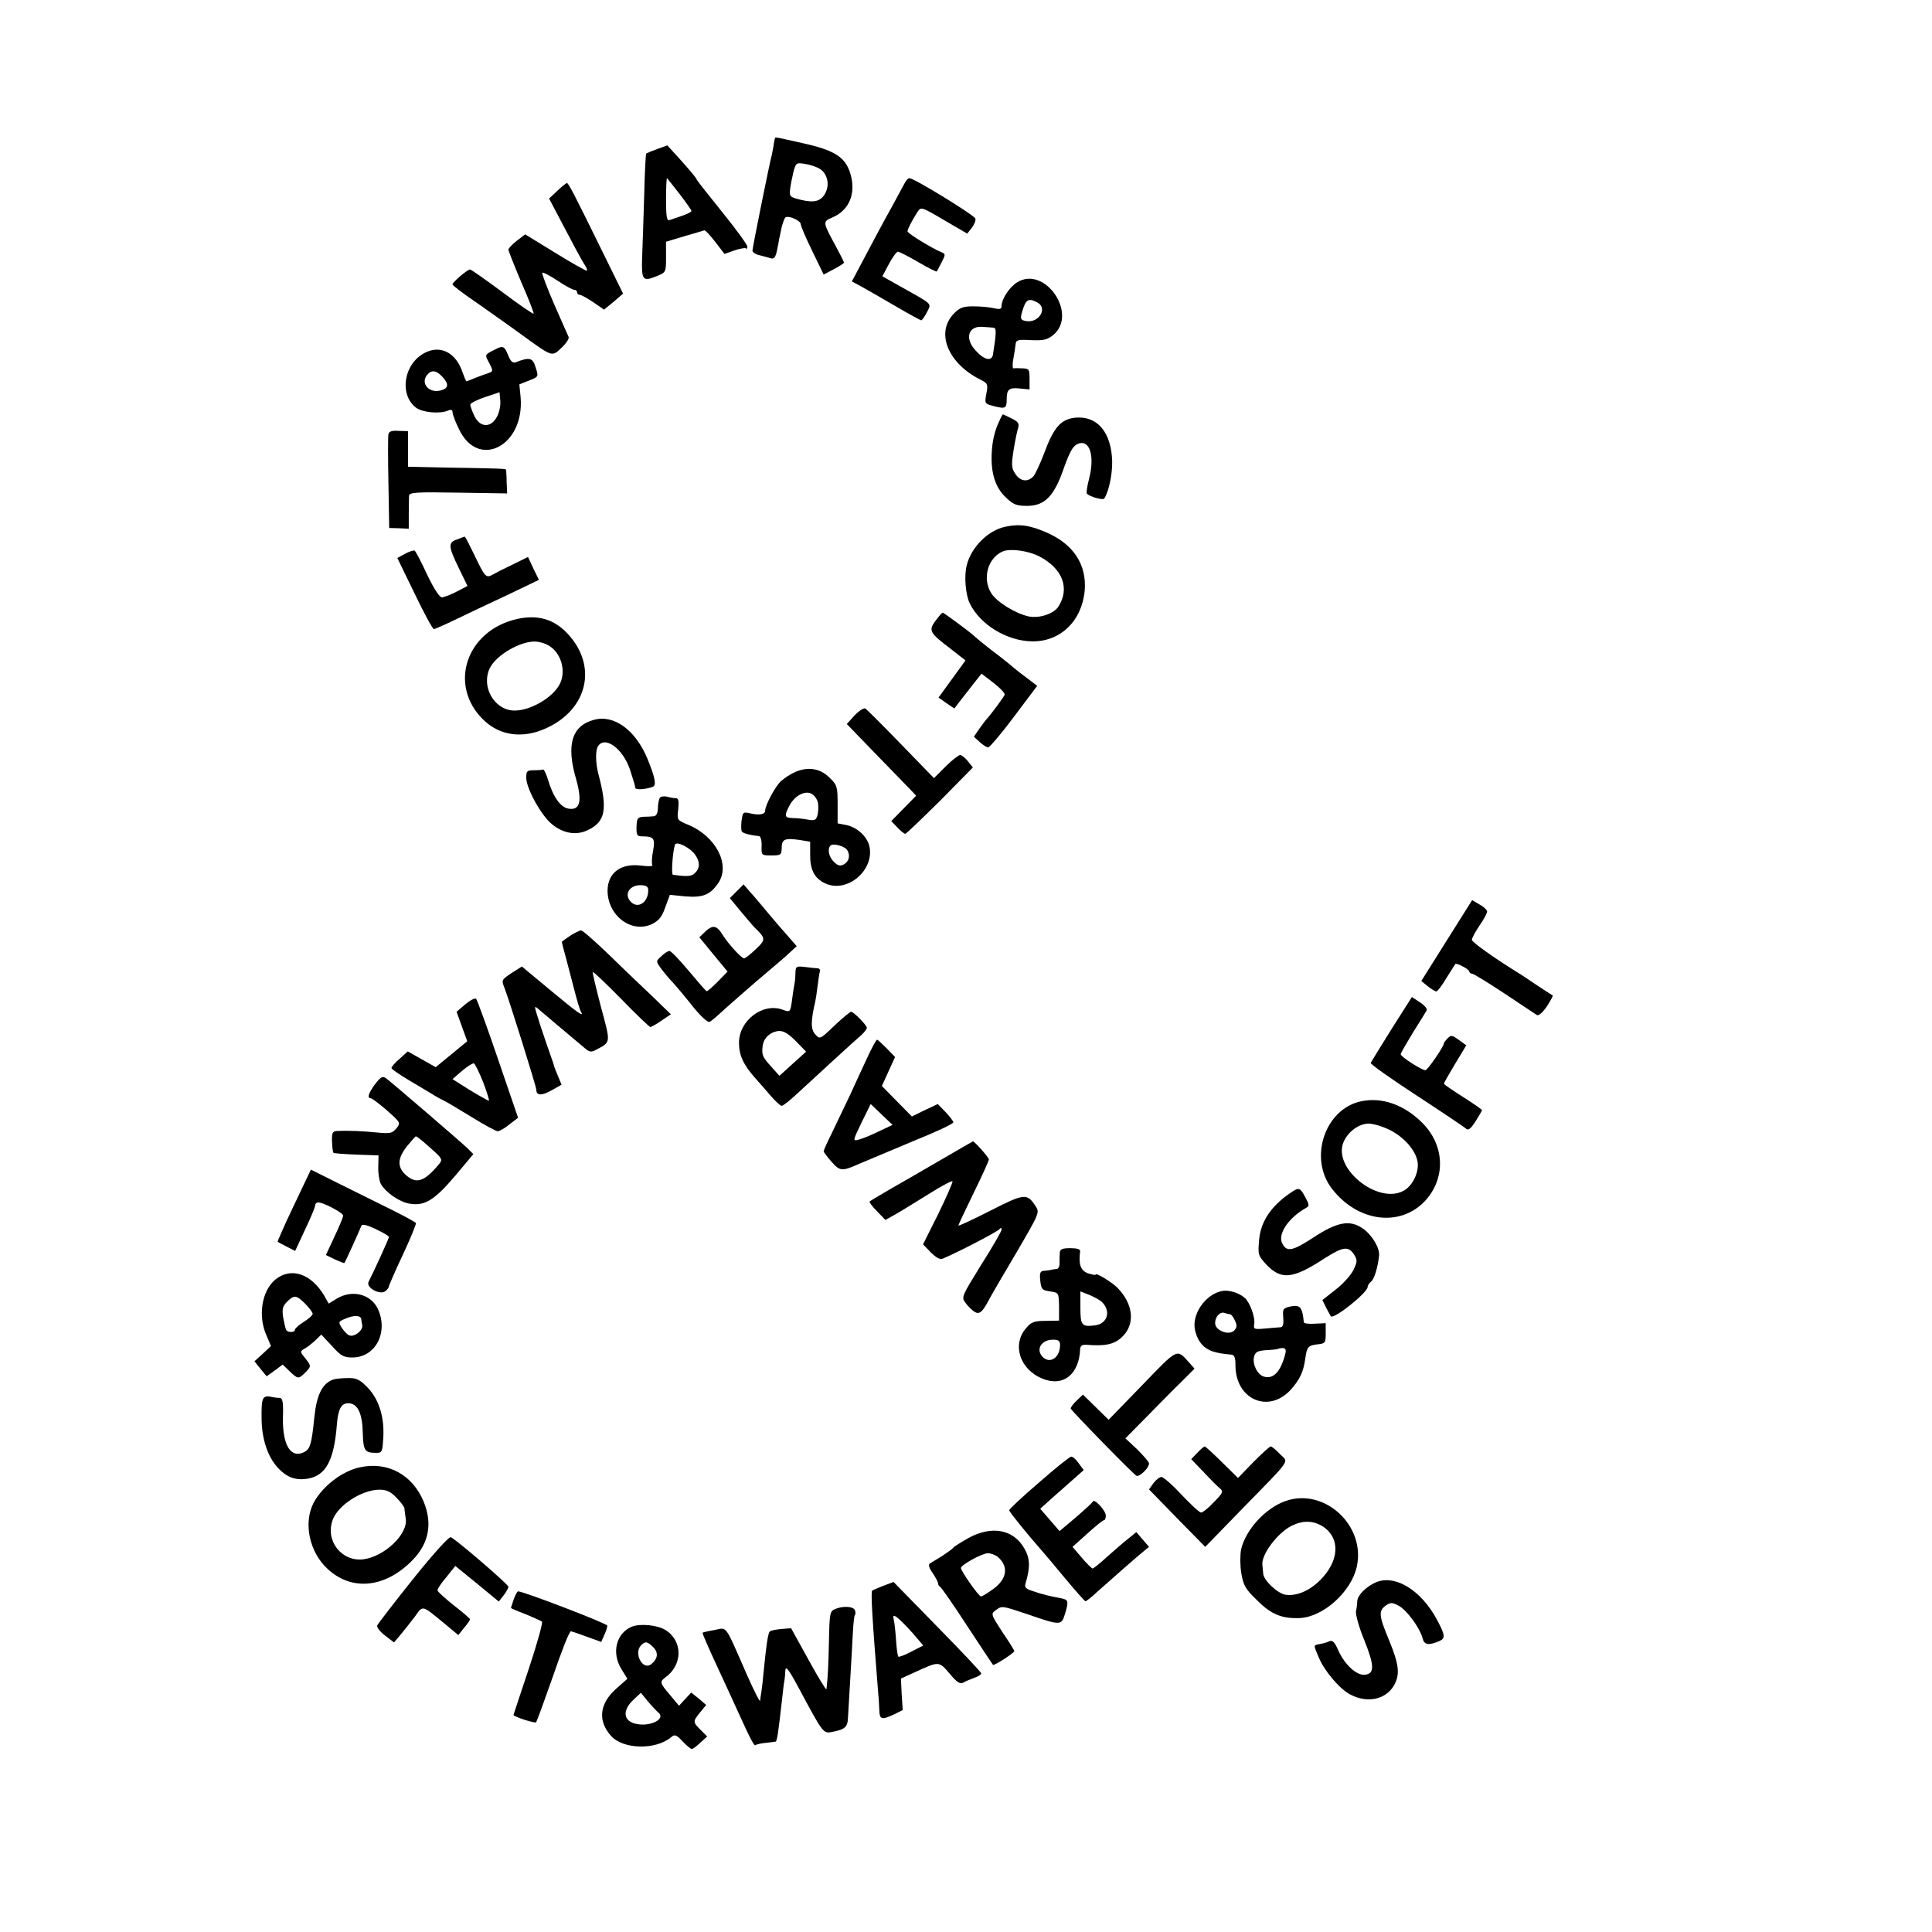 <?xml version="1.0" standalone="no"?>
<!DOCTYPE svg PUBLIC "-//W3C//DTD SVG 20010904//EN"
 "http://www.w3.org/TR/2001/REC-SVG-20010904/DTD/svg10.dtd">
<svg version="1.0" xmlns="http://www.w3.org/2000/svg"
 width="760pt" height="760pt" viewBox="0 0 760 760"
 preserveAspectRatio="xMidYMid meet">
<g transform="translate(0,760) scale(0.1,-0.1)"
fill="#000000" stroke="none">
<path d="M3049 7058 c-1 -2 -3 -12 -5 -23 -1 -11 -5 -29 -7 -40 -13 -51 -77
-370 -77 -381 0 -6 12 -15 28 -18 15 -4 35 -9 44 -12 13 -4 19 4 25 33 4 21 8
40 8 43 1 3 5 22 9 43 5 20 12 39 16 42 13 8 60 -13 60 -27 0 -7 20 -54 45
-105 l45 -93 40 21 c22 12 40 23 40 26 0 3 -15 33 -33 66 -51 94 -51 95 -14
111 63 26 92 86 76 158 -17 75 -57 104 -179 132 -110 25 -120 27 -121 24z
m177 -123 c28 -18 38 -59 22 -92 -17 -35 -44 -42 -98 -29 -42 10 -45 13 -42
41 2 17 8 47 13 68 10 37 11 38 47 32 20 -3 46 -12 58 -20z"/>
<path d="M2586 7014 c-22 -8 -41 -16 -44 -18 -2 -2 -6 -78 -8 -168 -3 -89 -6
-198 -8 -241 -3 -90 2 -96 58 -73 36 15 36 15 36 75 l0 60 73 22 c39 11 75 22
78 23 4 0 23 -20 43 -46 l36 -47 39 14 c22 7 42 11 45 8 3 -4 6 0 6 7 0 7 -45
69 -100 137 -55 68 -100 125 -100 128 0 4 -31 41 -80 95 l-35 38 -39 -14z m88
-178 c25 -33 46 -62 46 -66 0 -4 -17 -12 -37 -19 -21 -7 -44 -15 -50 -17 -10
-4 -13 16 -13 82 0 48 2 85 4 83 2 -2 25 -31 50 -63z"/>
<path d="M3564 6888 c-5 -7 -18 -32 -31 -56 -13 -24 -36 -67 -52 -95 -16 -29
-51 -95 -79 -148 l-51 -96 37 -20 c20 -11 81 -46 134 -77 53 -31 99 -56 102
-56 3 0 13 14 22 31 18 37 26 29 -93 96 l-82 46 26 49 c14 26 30 48 35 48 5 0
41 -18 80 -41 38 -22 71 -39 73 -37 1 1 10 18 19 36 16 31 16 33 -1 40 -37 15
-133 74 -133 82 0 9 18 43 39 76 14 21 15 21 105 -32 l91 -53 17 22 c10 12 17
29 15 37 -2 12 -239 158 -259 159 -4 1 -10 -5 -14 -11z"/>
<path d="M2193 6850 l-33 -31 61 -116 c34 -65 68 -128 76 -140 9 -13 14 -25
12 -28 -2 -2 -58 29 -124 70 l-119 73 -33 -25 c-18 -14 -33 -30 -33 -35 0 -5
23 -63 51 -129 29 -66 50 -121 48 -123 -2 -2 -58 36 -123 85 -66 49 -123 89
-127 89 -10 0 -69 -50 -69 -59 0 -4 45 -38 101 -76 55 -39 135 -95 177 -126
116 -84 113 -83 151 -47 18 17 30 35 28 42 -3 6 -28 64 -57 129 -28 65 -49
121 -47 124 3 3 30 -11 60 -31 30 -20 59 -36 66 -36 6 0 11 -4 11 -10 0 -5 5
-10 11 -10 6 0 29 -13 53 -29 l42 -29 38 31 37 32 -86 175 c-108 220 -129 260
-135 260 -3 0 -20 -14 -37 -30z"/>
<path d="M4002 6490 c-31 -19 -62 -66 -62 -94 0 -12 -7 -14 -32 -8 -18 4 -54
7 -80 7 -38 0 -53 -5 -74 -27 -75 -74 -27 -196 102 -261 30 -15 31 -19 24 -56
-7 -39 -7 -39 31 -49 43 -11 49 -8 49 24 0 42 8 50 50 46 l40 -4 0 41 c0 38
-2 41 -27 42 -16 1 -32 1 -36 0 -4 -1 -5 16 -1 36 4 21 8 47 9 58 2 18 8 20
61 17 49 -2 63 1 87 20 99 82 -32 274 -141 208z m79 -80 c42 -23 5 -82 -45
-73 -21 4 -23 8 -16 34 15 52 25 58 61 39z m-173 -99 c12 -1 12 -18 -2 -106
-5 -28 -35 -21 -68 16 -45 48 -29 99 29 93 15 -1 34 -2 41 -3z"/>
<path d="M1945 6224 c-39 -20 -39 -18 -20 -53 15 -29 15 -32 -2 -38 -10 -3
-33 -12 -52 -19 -18 -8 -35 -14 -36 -14 -2 0 -8 15 -15 34 -25 77 -85 110
-147 79 -84 -41 -105 -165 -36 -217 26 -19 94 -25 126 -11 11 5 17 3 17 -6 0
-8 11 -38 25 -66 75 -162 259 -68 243 124 l-5 51 38 15 c38 15 38 15 26 52
-11 38 -24 41 -78 20 -12 -4 -20 3 -29 25 -16 40 -21 42 -55 24z m-205 -106
c27 -29 25 -46 -7 -54 -45 -12 -80 28 -53 61 17 21 36 19 60 -7z m215 -157
c-23 -45 -67 -44 -89 3 -9 19 -16 39 -16 44 0 6 26 19 58 30 l57 19 3 -33 c2
-18 -4 -47 -13 -63z"/>
<path d="M3933 5948 c-20 -41 -30 -82 -32 -135 -3 -76 15 -132 56 -170 29 -28
42 -33 83 -33 70 0 107 38 145 149 22 61 35 86 53 94 48 22 70 -45 46 -137 -7
-27 -11 -53 -9 -57 8 -12 64 -28 69 -20 18 28 32 96 31 146 -3 114 -58 180
-145 172 -57 -6 -85 -38 -123 -141 -16 -42 -35 -83 -43 -91 -23 -23 -51 -18
-70 11 -15 22 -16 35 -7 92 6 37 14 77 18 88 5 18 1 25 -26 38 -17 9 -33 16
-34 16 -1 0 -7 -10 -12 -22z"/>
<path d="M1528 5892 c-2 -8 -2 -95 0 -192 l3 -177 38 -1 39 -2 0 58 c0 31 1
64 1 72 1 13 28 15 193 12 l193 -3 -2 43 c0 24 -2 46 -2 49 -1 6 -16 6 -251
10 l-135 3 0 70 0 70 -37 1 c-26 2 -38 -2 -40 -13z"/>
<path d="M3955 5528 c-68 -14 -134 -80 -152 -151 -11 -42 -5 -114 11 -149 40
-84 145 -149 245 -151 112 -2 197 80 208 200 8 101 -43 180 -145 226 -69 31
-111 37 -167 25z m132 -116 c93 -48 123 -126 76 -199 -19 -28 -74 -46 -116
-38 -54 12 -126 57 -148 92 -36 58 -13 139 46 164 29 12 98 3 142 -19z"/>
<path d="M1798 5478 c-36 -12 -35 -27 7 -113 l34 -70 -42 -22 c-23 -12 -49
-22 -58 -23 -10 0 -31 32 -59 90 -23 50 -45 92 -49 94 -3 2 -20 -3 -37 -12
l-31 -17 68 -140 c37 -77 71 -140 76 -140 4 1 42 17 83 37 41 20 132 63 203
96 l127 61 -22 45 -21 45 -61 -30 c-34 -16 -69 -34 -79 -40 -25 -14 -30 -8
-70 76 -20 41 -37 75 -39 74 -2 0 -15 -5 -30 -11z"/>
<path d="M3680 5158 c-28 -38 -24 -47 58 -109 l60 -47 -53 -73 -53 -73 31 -22
31 -21 20 26 c11 14 35 45 53 68 l34 43 47 -36 c26 -20 46 -41 44 -47 -3 -9
-58 -83 -72 -97 -3 -3 -15 -19 -27 -36 l-22 -32 23 -21 c12 -11 27 -21 33 -21
6 0 52 54 102 121 l91 121 -47 36 c-27 20 -53 41 -59 47 -6 5 -26 21 -44 35
-37 27 -92 72 -100 80 -11 11 -117 90 -122 90 -2 0 -15 -14 -28 -32z"/>
<path d="M2034 5165 c-200 -45 -272 -260 -133 -396 65 -64 157 -76 249 -33
163 75 201 245 83 371 -54 58 -118 76 -199 58z m122 -103 c50 -27 72 -99 47
-151 -27 -56 -122 -110 -185 -106 -76 5 -126 96 -91 167 26 53 125 109 183
104 14 -1 34 -7 46 -14z"/>
<path d="M3362 4786 l-31 -34 115 -119 c63 -65 125 -128 137 -141 l21 -22 -49
-50 -49 -50 24 -25 c13 -14 27 -25 31 -25 4 0 65 59 137 130 l129 131 -19 24
c-11 14 -25 25 -31 25 -6 0 -32 -20 -57 -45 l-46 -46 -130 134 c-71 73 -134
136 -140 140 -6 3 -25 -9 -42 -27z"/>
<path d="M2335 4768 c-86 -24 -108 -98 -69 -232 25 -88 16 -125 -30 -117 -31
5 -61 47 -81 116 -7 22 -15 39 -19 38 -3 -2 -19 -3 -36 -3 -26 0 -30 -3 -30
-29 0 -42 59 -149 101 -183 45 -37 96 -45 140 -24 71 33 80 82 43 221 -11 42
-12 89 -3 107 26 48 102 -7 129 -95 15 -47 17 -53 19 -66 1 -9 39 -7 69 4 15
5 9 37 -21 110 -47 114 -133 176 -212 153z"/>
<path d="M3130 4564 c-19 -8 -45 -25 -58 -37 -23 -21 -62 -95 -62 -116 0 -14
-21 -19 -57 -11 -30 7 -31 6 -36 -29 -2 -20 -2 -39 2 -43 6 -7 40 -15 67 -17
6 -1 11 -18 10 -38 -1 -38 -1 -38 39 -38 37 0 39 2 40 29 0 35 12 40 69 32
l43 -7 0 -49 c-1 -60 16 -95 59 -115 88 -41 198 55 173 150 -11 38 -50 72 -92
80 l-32 6 0 74 c0 70 -2 77 -31 105 -36 37 -84 45 -134 24z m88 -124 c2 -12 1
-33 -2 -46 -6 -21 -11 -23 -39 -18 -17 3 -44 6 -59 6 -32 1 -34 8 -13 48 21
41 64 63 90 46 11 -7 21 -23 23 -36z m114 -183 c14 -21 8 -46 -12 -57 -15 -8
-24 -6 -40 10 -20 20 -26 50 -13 64 10 10 56 -3 65 -17z"/>
<path d="M2595 4461 c-3 -6 -7 -25 -7 -41 -1 -20 -6 -30 -17 -31 -9 -1 -27 -2
-41 -2 -22 -2 -25 -7 -26 -39 -1 -33 2 -38 22 -38 46 0 52 -8 43 -57 -5 -25
-6 -50 -3 -55 4 -6 -13 -7 -44 -3 -80 10 -131 -28 -132 -98 0 -99 94 -170 175
-132 27 14 39 28 52 66 l18 49 60 -6 c70 -6 99 6 131 53 48 72 -10 184 -120
229 -43 18 -43 18 -38 61 3 32 1 43 -9 43 -8 0 -24 3 -35 6 -12 3 -25 1 -29
-5z m140 -224 c19 -27 19 -52 -1 -71 -13 -14 -32 -15 -87 -7 -7 1 -1 90 8 118
5 16 60 -11 80 -40z m-185 -139 c0 -48 -40 -74 -68 -46 -29 29 -6 67 39 66 22
-1 29 -6 29 -20z"/>
<path d="M2898 4094 l-27 -27 42 -51 c23 -28 47 -55 52 -61 48 -47 49 -50 8
-89 -21 -20 -41 -36 -46 -36 -10 0 -63 58 -84 92 -23 38 -39 41 -68 14 l-24
-23 55 -67 56 -68 -38 -39 c-21 -21 -41 -39 -44 -38 -3 0 -34 36 -70 79 -36
43 -70 79 -76 79 -5 1 -20 -8 -32 -20 -22 -20 -22 -20 -3 -47 11 -15 32 -41
48 -57 15 -17 44 -51 63 -75 37 -48 69 -80 80 -80 3 0 19 12 36 28 29 27 143
127 198 173 16 13 47 40 70 60 l40 37 -34 39 c-19 21 -55 63 -80 93 -25 30
-56 67 -70 82 l-25 29 -27 -27z"/>
<path d="M5691 3900 l-100 -159 26 -21 c14 -11 29 -20 33 -20 5 0 23 24 40 53
18 28 34 53 35 55 5 5 55 -21 55 -30 0 -4 5 -8 10 -8 6 0 63 -35 128 -78 64
-43 122 -81 128 -85 7 -4 23 11 39 34 14 22 25 42 23 43 -2 1 -30 19 -63 41
-33 22 -67 45 -76 50 -95 59 -179 119 -179 128 0 7 14 32 30 56 17 24 30 49
30 55 0 6 -13 19 -30 28 l-29 17 -100 -159z"/>
<path d="M2243 3919 c-18 -12 -33 -23 -33 -24 0 -2 7 -30 16 -62 8 -32 24 -90
34 -130 10 -39 21 -76 25 -82 15 -25 -12 -6 -119 83 l-113 94 -41 -26 c-40
-27 -40 -27 -26 -62 21 -57 124 -385 124 -398 0 -22 21 -23 60 -1 l39 22 -14
34 c-8 18 -14 35 -15 38 0 3 -3 10 -5 17 -37 104 -73 213 -70 216 1 2 9 -3 16
-10 8 -7 46 -39 84 -71 39 -33 81 -68 94 -79 19 -17 27 -18 45 -8 60 32 59 24
20 169 -19 73 -34 135 -32 137 3 2 53 -46 112 -106 59 -61 111 -110 114 -110
4 0 24 11 44 25 l37 25 -70 68 c-39 37 -117 111 -172 165 -55 53 -105 97 -111
97 -6 0 -26 -10 -43 -21z"/>
<path d="M3129 3773 c0 -15 -2 -36 -4 -45 -2 -9 -6 -36 -9 -59 -7 -51 -7 -52
-37 -41 -78 29 -172 -42 -172 -130 0 -49 17 -86 63 -138 17 -19 46 -52 63 -72
18 -21 37 -38 42 -38 6 0 33 22 61 48 89 82 228 210 252 230 12 11 22 24 22
29 0 10 -52 63 -62 63 -4 0 -33 -24 -65 -54 -57 -55 -58 -55 -76 -35 -18 20
-18 52 0 129 2 8 6 35 9 60 3 25 7 51 9 58 3 6 -1 12 -8 13 -7 0 -29 2 -49 5
-36 4 -38 3 -39 -23z m5 -272 l37 -38 -52 -47 -53 -48 -33 37 c-34 38 -37 45
-33 80 3 25 19 45 44 55 30 11 50 2 90 -39z"/>
<path d="M1830 3649 l-34 -29 21 -58 21 -58 -62 -51 -62 -51 -55 31 -55 31
-32 -29 c-18 -15 -32 -32 -32 -36 0 -5 33 -27 73 -51 39 -23 81 -48 92 -55 11
-7 29 -17 40 -22 11 -5 61 -35 110 -65 50 -31 96 -56 103 -56 7 0 28 12 46 27
l34 26 -79 231 c-43 126 -82 233 -86 237 -5 4 -24 -6 -43 -22z m71 -307 c15
-40 25 -72 22 -72 -3 0 -37 19 -75 42 l-68 43 37 32 c21 18 42 31 47 30 5 -2
21 -35 37 -75z"/>
<path d="M5474 3552 c-43 -69 -80 -129 -82 -133 -2 -5 79 -62 180 -128 101
-66 189 -125 195 -131 9 -8 19 0 38 30 14 22 25 41 25 43 0 2 -34 26 -75 52
-41 26 -75 49 -75 52 0 3 20 38 44 78 l44 73 -29 21 c-26 19 -31 20 -44 7 -8
-8 -15 -17 -15 -20 0 -12 -64 -106 -73 -106 -14 0 -97 53 -97 63 0 4 22 42 48
85 27 42 51 82 54 87 4 6 -8 20 -26 32 l-32 21 -80 -126z"/>
<path d="M3418 3453 c-15 -32 -48 -103 -73 -158 -26 -55 -60 -126 -76 -159
-16 -32 -29 -61 -29 -65 0 -3 14 -22 31 -41 34 -38 40 -39 114 -6 28 12 121
51 207 87 87 35 158 68 158 74 0 5 -14 23 -31 41 l-30 31 -51 -24 -51 -25 -59
60 -59 60 26 57 26 57 -33 34 c-18 18 -35 34 -38 34 -3 0 -17 -26 -32 -57z
m38 -304 c-30 -15 -65 -29 -78 -32 -24 -6 -24 -6 11 67 l36 73 43 -41 43 -41
-55 -26z"/>
<path d="M1476 3336 c-26 -35 -33 -56 -18 -56 5 0 34 -22 64 -48 54 -48 55
-49 37 -71 -16 -19 -24 -21 -76 -16 -57 6 -119 8 -158 6 -17 -1 -20 -8 -19
-41 1 -22 3 -43 6 -45 2 -2 43 -5 90 -7 l87 -3 -1 -45 c-1 -25 4 -55 10 -67
19 -34 74 -72 114 -78 59 -10 98 15 178 109 l72 86 -23 23 c-25 24 -292 254
-320 275 -14 10 -20 7 -43 -22z m190 -228 c79 -69 78 -67 58 -91 -57 -67 -87
-76 -130 -37 -32 31 -30 64 7 111 17 21 33 39 35 39 2 0 16 -10 30 -22z"/>
<path d="M5355 3268 c-144 -30 -209 -226 -114 -346 101 -129 266 -150 364 -47
83 89 79 219 -10 308 -71 71 -158 102 -240 85z m112 -113 c56 -28 100 -78 109
-123 8 -41 -19 -98 -56 -117 -102 -53 -278 90 -235 192 17 41 61 73 99 73 18
0 55 -11 83 -25z"/>
<path d="M3785 3086 c-22 -13 -112 -65 -200 -116 -88 -50 -162 -94 -164 -96
-3 -2 10 -20 29 -39 l33 -34 41 23 c23 13 81 49 131 80 49 31 91 53 92 49 1
-5 -24 -62 -56 -128 l-60 -120 31 -32 c21 -21 36 -29 47 -24 60 25 217 107
223 116 5 6 8 6 8 -2 0 -6 -36 -69 -80 -138 -77 -125 -79 -128 -62 -150 9 -13
25 -28 35 -35 20 -12 31 -3 59 50 7 14 55 96 106 182 91 156 92 158 76 183
-34 52 -44 51 -179 -18 -69 -35 -125 -61 -125 -58 0 3 27 60 60 128 33 67 60
127 60 132 0 8 -57 72 -63 71 -1 -1 -20 -11 -42 -24z"/>
<path d="M1156 2858 c-37 -77 -65 -142 -64 -143 2 -1 18 -10 36 -19 l33 -17
39 84 c22 46 40 89 40 96 0 6 5 11 12 11 20 0 98 -41 98 -52 0 -5 -15 -42 -34
-82 l-34 -73 35 -17 c20 -9 36 -16 38 -14 4 5 62 133 66 145 3 9 19 6 57 -12
28 -13 52 -27 52 -31 0 -6 -60 -137 -80 -176 -12 -23 45 -54 66 -37 8 6 14 15
14 19 0 4 25 61 55 125 30 64 53 120 51 124 -3 4 -45 27 -93 51 -48 24 -140
69 -204 101 l-116 58 -67 -141z"/>
<path d="M5074 2906 c-75 -52 -115 -112 -121 -184 -5 -57 -4 -61 28 -96 59
-62 104 -58 228 23 74 47 94 50 117 17 14 -23 14 -28 -2 -62 -10 -20 -41 -55
-70 -77 l-52 -41 15 -31 c9 -16 17 -31 18 -33 12 -13 145 93 145 116 0 5 6 15
14 21 12 10 26 55 31 102 3 30 -29 83 -65 107 -51 35 -101 25 -195 -37 -81
-53 -104 -57 -121 -22 -19 36 25 101 93 139 14 8 14 12 -1 40 -22 42 -26 43
-62 18z"/>
<path d="M4169 2673 c-1 -10 -1 -28 -1 -40 1 -13 -4 -24 -11 -25 -7 0 -16 -2
-22 -3 -5 -2 -18 -3 -28 -4 -15 -1 -18 -8 -15 -38 4 -35 7 -38 38 -43 35 -5
35 -5 36 -60 l0 -55 -52 -1 c-46 0 -57 -4 -78 -29 -56 -65 -24 -162 64 -198
82 -34 145 16 149 116 1 13 8 18 24 17 73 -6 108 1 138 28 56 50 49 131 -16
197 -25 24 -85 60 -85 51 0 -3 -13 0 -30 5 -29 11 -38 34 -31 87 1 8 -12 12
-39 12 -31 0 -40 -4 -41 -17z m167 -196 c36 -37 19 -86 -31 -91 -50 -6 -55 1
-55 70 l0 64 38 -15 c20 -9 42 -21 48 -28z m-166 -168 c0 -49 -39 -76 -68 -47
-29 29 -6 68 40 68 22 0 28 -5 28 -21z"/>
<path d="M1085 2568 c-55 -43 -72 -145 -36 -223 l17 -40 -32 -30 -33 -30 24
-30 24 -29 32 23 31 23 27 -26 c33 -31 35 -32 61 -6 25 25 25 26 0 58 -20 24
-20 26 -3 36 10 5 29 20 43 33 l24 23 42 -45 c35 -39 46 -45 80 -45 92 0 143
100 100 192 -28 58 -102 76 -162 39 l-31 -19 -18 32 c-51 85 -129 112 -190 64z
m116 -97 c16 -16 29 -34 29 -39 0 -6 -16 -20 -35 -32 -19 -12 -35 -26 -35 -31
0 -11 -27 -12 -34 -1 -3 5 -8 27 -12 49 -5 34 -2 45 15 62 28 28 37 27 72 -8z
m220 -60 c0 -3 2 -14 4 -24 4 -20 -31 -48 -51 -40 -7 2 -20 16 -29 29 -15 24
-15 25 17 38 30 13 57 12 59 -3z"/>
<path d="M4810 2522 c-68 -11 -126 -95 -108 -159 11 -42 33 -67 68 -79 23 -7
35 -9 75 -13 11 -1 15 -13 15 -42 0 -136 133 -192 220 -93 35 40 48 70 55 122
6 43 11 50 50 54 28 3 30 6 30 43 l0 40 -42 -2 c-24 -2 -43 1 -44 5 -6 60 -14
70 -51 63 -31 -7 -33 -10 -30 -44 2 -25 -1 -37 -10 -38 -7 0 -34 -3 -60 -5
-45 -4 -48 -3 -44 18 4 25 -16 82 -36 101 -21 20 -61 33 -88 29z m29 -92 c4 0
13 -11 19 -25 9 -19 8 -27 -3 -39 -21 -21 -75 0 -75 29 0 26 20 47 38 40 8 -3
17 -5 21 -5z m217 -156 c-18 -70 -47 -101 -85 -89 -25 8 -45 49 -38 77 5 20
13 24 49 27 23 1 44 3 45 5 2 1 10 3 19 3 11 0 14 -7 10 -23z"/>
<path d="M4493 2151 l-132 -136 -50 49 -51 50 -25 -24 c-14 -13 -24 -27 -23
-31 4 -10 243 -255 258 -264 11 -7 50 30 50 48 0 6 -21 30 -46 55 l-47 44 84
85 c46 47 107 109 136 137 l52 52 -22 25 c-49 54 -42 57 -184 -90z"/>
<path d="M1310 2173 c-43 -16 -65 -61 -74 -153 -10 -99 -16 -119 -37 -131 -54
-29 -88 24 -86 134 2 62 -1 77 -13 78 -8 0 -25 2 -37 5 -30 5 -35 -6 -34 -83
0 -83 24 -154 65 -198 36 -38 71 -50 120 -41 68 13 100 72 111 210 5 63 17 86
45 86 36 0 55 -38 57 -113 2 -75 7 -83 58 -82 18 0 20 8 23 63 4 82 -19 151
-65 197 -29 29 -42 35 -76 34 -23 0 -49 -3 -57 -6z"/>
<path d="M4710 1885 l-24 -25 50 -52 c27 -29 56 -58 64 -64 13 -11 10 -18 -25
-53 -21 -23 -44 -41 -50 -41 -7 0 -41 32 -77 70 -36 39 -72 70 -79 70 -8 0
-22 -12 -32 -25 l-17 -24 110 -113 111 -113 142 146 c203 208 186 184 152 219
-16 17 -32 30 -36 30 -5 0 -35 -28 -69 -62 l-60 -62 -63 62 c-34 34 -65 62
-68 62 -3 0 -16 -11 -29 -25z"/>
<path d="M4087 1768 c-64 -55 -117 -104 -117 -109 0 -6 66 -88 130 -161 8 -9
49 -57 90 -107 41 -49 77 -90 80 -90 3 0 24 16 46 37 58 52 155 137 182 159
l22 18 -25 29 -25 29 -32 -26 c-18 -14 -55 -46 -83 -71 -27 -25 -53 -46 -57
-46 -3 0 -23 19 -43 43 l-36 42 58 52 c32 29 61 53 66 53 4 0 7 8 7 18 0 20
-46 69 -51 55 -2 -4 -32 -32 -67 -62 l-64 -54 -38 44 -38 44 50 45 c28 25 67
59 86 76 l35 31 -19 26 c-10 15 -24 27 -30 27 -6 0 -63 -46 -127 -102z"/>
<path d="M1416 1828 c-71 -15 -148 -75 -183 -141 -40 -79 -16 -193 56 -259 95
-88 226 -75 333 34 65 66 80 144 45 230 -44 107 -142 160 -251 136z m143 -119
c17 -17 31 -36 32 -42 0 -7 3 -25 5 -41 10 -60 -83 -149 -167 -160 -86 -10
-151 74 -120 156 22 58 114 117 183 118 28 0 44 -7 67 -31z"/>
<path d="M5056 1695 c-79 -28 -157 -114 -174 -191 -4 -22 -4 -63 1 -93 8 -47
16 -62 61 -105 56 -57 99 -74 170 -71 92 5 201 103 223 201 37 162 -127 314
-281 259z m148 -100 c70 -46 65 -137 -13 -213 -43 -42 -94 -62 -136 -55 -32 7
-85 57 -86 84 -1 10 -2 25 -3 32 -6 40 59 127 115 155 45 22 85 21 123 -3z"/>
<path d="M3810 1550 c-30 -17 -57 -34 -60 -38 -3 -5 -23 -19 -44 -33 -22 -13
-44 -27 -49 -30 -6 -4 -1 -20 12 -37 11 -17 21 -35 21 -40 0 -6 4 -12 8 -14 4
-1 52 -70 106 -153 54 -82 100 -152 102 -154 4 -5 84 47 84 54 0 3 -21 37 -47
75 -44 68 -46 71 -27 85 25 19 24 19 123 -14 133 -46 136 -46 150 -1 16 53 14
57 -16 63 -43 8 -73 15 -110 28 -29 9 -34 15 -28 33 18 62 17 95 -5 134 -43
76 -128 92 -220 42z m112 -72 c47 -38 41 -88 -15 -129 -22 -16 -44 -29 -48
-29 -9 0 -79 100 -79 112 0 12 84 58 106 58 11 0 27 -6 36 -12z"/>
<path d="M1626 1390 c-75 -94 -139 -177 -142 -184 -3 -7 11 -25 31 -40 l35
-27 27 32 c15 18 40 50 56 71 31 44 27 44 111 -25 l59 -49 23 29 c13 15 23 30
23 33 0 3 -29 28 -64 55 -35 28 -64 54 -64 59 -1 5 15 29 35 52 l35 44 86 -70
85 -70 19 24 c10 13 19 29 19 34 0 9 -195 177 -226 195 -7 4 -65 -60 -148
-163z"/>
<path d="M5405 1372 c-36 -18 -65 -49 -66 -71 0 -9 -2 -27 -5 -39 -2 -13 12
-64 32 -112 41 -102 42 -134 3 -138 -32 -4 -80 40 -105 97 -13 30 -22 40 -34
35 -8 -4 -25 -9 -37 -11 -28 -6 -27 -1 -4 -56 23 -53 82 -122 123 -143 67 -35
138 -20 171 35 25 43 21 82 -18 177 -41 98 -43 117 -14 138 19 13 25 13 50 0
32 -16 84 -87 95 -128 6 -27 24 -30 67 -11 23 10 22 23 -9 81 -64 122 -173
186 -249 146z"/>
<path d="M3475 1362 c-22 -9 -42 -17 -44 -19 -6 -4 0 -109 24 -408 2 -16 3
-45 4 -62 1 -37 9 -40 58 -17 l34 17 -4 62 -3 62 55 25 c96 44 94 44 137 -6
28 -34 41 -42 53 -35 9 5 28 13 44 19 15 5 27 13 27 17 0 5 -78 87 -173 184
l-172 176 -40 -15z m114 -185 l43 -50 -47 -24 c-26 -14 -49 -22 -51 -20 -3 2
-7 31 -9 63 -2 32 -6 69 -9 81 -4 19 -2 21 12 11 9 -6 37 -34 61 -61z"/>
<path d="M2021 1309 c-6 -18 -11 -33 -11 -34 0 -2 26 -13 58 -25 31 -13 60
-26 64 -29 4 -4 -19 -87 -52 -186 -33 -99 -60 -180 -60 -181 0 -7 84 -34 89
-29 3 4 33 86 67 183 33 97 64 176 70 175 5 -1 34 -11 64 -22 l55 -20 12 27
c7 15 12 32 12 37 1 8 -330 135 -351 135 -3 0 -11 -14 -17 -31z"/>
<path d="M3284 1270 c-19 -8 -21 -17 -23 -122 -2 -98 -5 -155 -10 -193 -1 -5
-32 46 -70 115 l-69 125 -38 -3 c-22 -2 -42 -6 -46 -10 -7 -7 -14 -55 -24
-158 -3 -33 -7 -69 -9 -80 -2 -10 -4 -26 -5 -34 0 -8 -23 37 -51 100 -90 205
-77 188 -128 178 -24 -4 -46 -9 -47 -11 -2 -2 24 -61 57 -132 33 -72 72 -155
85 -185 45 -99 61 -130 66 -125 3 3 20 7 39 9 19 2 37 4 40 5 6 1 11 38 26
171 3 30 7 62 9 70 1 8 3 24 3 35 1 25 11 13 53 -65 95 -177 96 -180 131 -173
52 10 62 19 63 60 1 21 5 90 9 153 4 63 8 143 10 178 2 35 5 66 8 69 3 3 3 11
0 19 -6 15 -46 18 -79 4z"/>
<path d="M2485 1201 c-61 -26 -80 -102 -41 -166 l24 -39 -43 -38 c-67 -59 -75
-127 -21 -187 48 -53 176 -56 237 -4 13 11 20 9 44 -17 16 -17 32 -30 36 -30
5 0 20 11 34 25 l27 24 -26 26 c-31 31 -31 33 -2 69 l24 29 -29 25 -30 24 -24
-26 -24 -26 -35 42 c-41 48 -42 52 -18 70 69 50 68 145 -2 187 -33 19 -98 25
-131 12z m85 -81 c21 -21 18 -46 -9 -67 -34 -25 -69 45 -39 75 17 17 25 15 48
-8z m20 -257 c24 -19 -9 -45 -58 -47 -74 -1 -94 45 -42 96 l31 29 27 -33 c15
-18 34 -38 42 -45z"/>
</g>
</svg>
